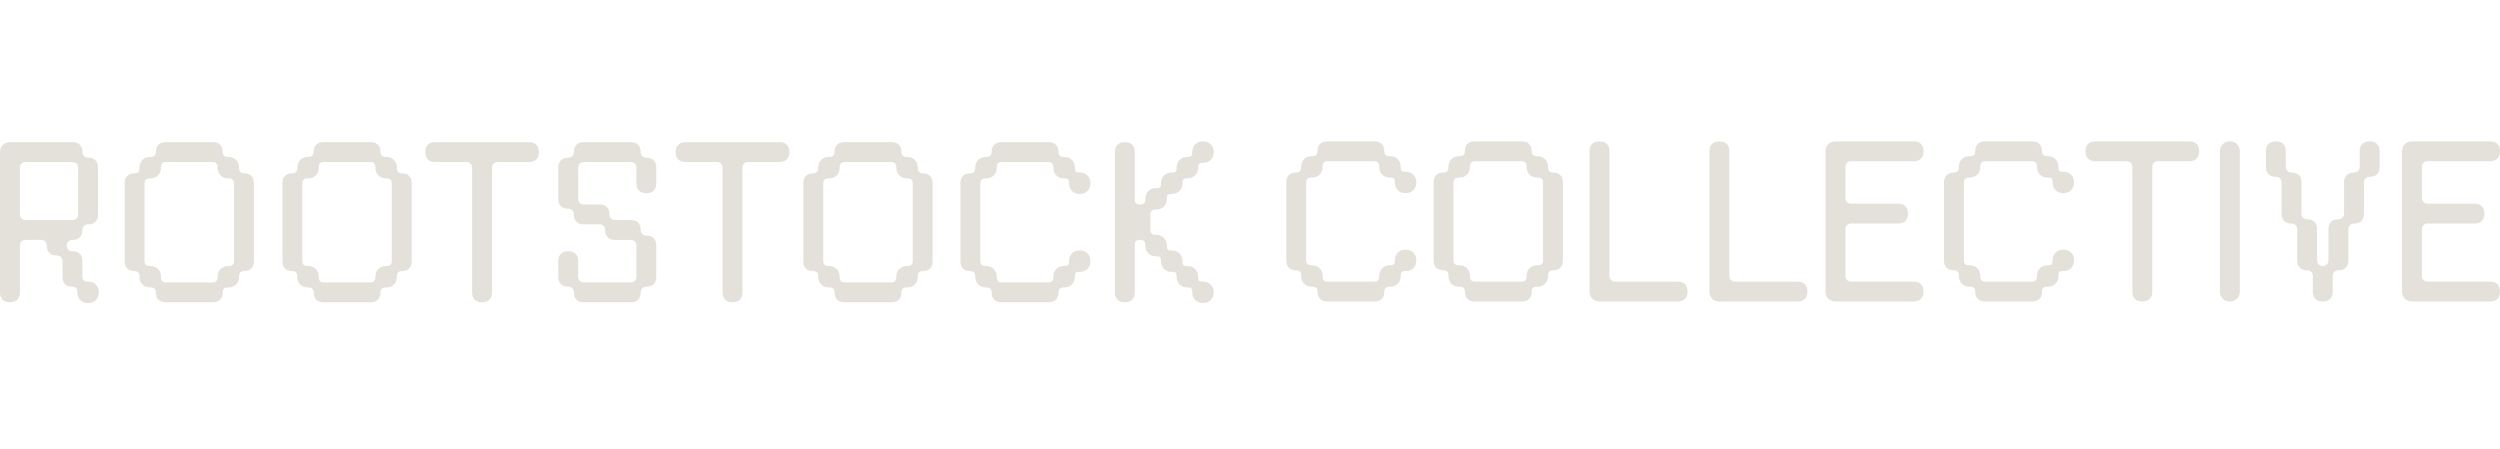 <svg xmlns="http://www.w3.org/2000/svg" width="178" height="32" viewBox="0 0 240 16" fill="none">
        <path d="M0.917 15.441H0.992C1.557 15.441 1.909 15.092 1.909 14.527V10.001C1.909 9.686 2.138 9.457 2.454 9.457H3.954C4.27 9.457 4.499 9.686 4.499 10.001V10.039C4.499 10.602 4.85 10.953 5.416 10.953H5.454C5.77 10.953 6 11.182 6 11.498V13.032C6 13.596 6.351 13.947 6.917 13.947H6.955C7.344 13.947 7.426 14.222 7.426 14.454V14.529C7.426 15.093 7.852 15.518 8.417 15.518H8.492C9.057 15.518 9.483 15.093 9.483 14.529V14.454C9.483 13.89 9.057 13.465 8.492 13.465H8.417C8.184 13.465 7.908 13.384 7.908 12.996V11.462C7.908 10.899 7.557 10.548 6.991 10.548H6.953C6.637 10.548 6.408 10.319 6.408 10.004C6.408 9.688 6.637 9.459 6.953 9.459H6.991C7.556 9.459 7.908 9.11 7.908 8.545V8.507C7.908 8.192 8.137 7.962 8.453 7.962H8.491C9.056 7.962 9.408 7.612 9.408 7.048V2.485C9.408 1.921 9.057 1.57 8.491 1.57H8.453C8.137 1.57 7.908 1.341 7.908 1.026V0.989C7.908 0.425 7.557 0.074 6.991 0.074H0.953C0.393 0.075 0 0.466 0 1.026V14.527C0 15.091 0.351 15.441 0.917 15.441ZM6.952 1.977C7.269 1.977 7.498 2.206 7.498 2.522V7.01C7.498 7.326 7.269 7.554 6.952 7.554H2.453C2.137 7.554 1.908 7.326 1.908 7.01V2.522C1.908 2.207 2.137 1.977 2.453 1.977H6.952Z" fill="#E4E1DA"/>
        <path d="M14.46 14.021C14.691 14.021 14.968 14.102 14.968 14.491V14.528C14.968 15.092 15.319 15.443 15.885 15.443H20.459C21.024 15.443 21.375 15.093 21.375 14.528V14.491C21.375 14.102 21.652 14.021 21.884 14.021H21.96C22.524 14.021 22.951 13.596 22.951 13.032V12.957C22.951 12.725 23.032 12.45 23.422 12.45H23.459C24.024 12.45 24.376 12.1 24.376 11.535V3.981C24.376 3.417 24.025 3.066 23.459 3.066H23.422C23.032 3.066 22.951 2.791 22.951 2.559V2.484C22.951 1.92 22.524 1.495 21.96 1.495H21.884C21.652 1.495 21.375 1.414 21.375 1.025V0.988C21.375 0.424 21.025 0.073 20.459 0.073H15.885C15.32 0.073 14.968 0.423 14.968 0.988V1.025C14.968 1.414 14.692 1.495 14.46 1.495H14.384C13.819 1.495 13.393 1.92 13.393 2.484V2.559C13.393 2.791 13.312 3.066 12.922 3.066H12.884C12.319 3.066 11.968 3.416 11.968 3.981V11.535C11.968 12.099 12.319 12.45 12.884 12.45H12.922C13.312 12.45 13.393 12.725 13.393 12.957V13.032C13.393 13.596 13.819 14.021 14.384 14.021H14.46ZM13.876 4.018C13.876 3.63 14.153 3.548 14.385 3.548H14.461C15.025 3.548 15.452 3.123 15.452 2.56V2.485C15.452 2.253 15.533 1.977 15.923 1.977H20.422C20.811 1.977 20.893 2.253 20.893 2.485V2.56C20.893 3.123 21.319 3.548 21.884 3.548H21.96C22.192 3.548 22.468 3.63 22.468 4.018V11.498C22.468 11.887 22.192 11.968 21.96 11.968H21.884C21.319 11.968 20.893 12.393 20.893 12.957V13.032C20.893 13.264 20.811 13.54 20.422 13.54H15.923C15.533 13.54 15.452 13.264 15.452 13.032V12.957C15.452 12.393 15.025 11.968 14.461 11.968H14.385C14.153 11.968 13.876 11.887 13.876 11.498V4.018Z" fill="#E4E1DA"/>
        <path d="M38.605 3.066H38.567C38.178 3.066 38.096 2.791 38.096 2.559V2.484C38.096 1.92 37.67 1.495 37.105 1.495H37.03C36.798 1.495 36.521 1.414 36.521 1.025V0.988C36.521 0.424 36.17 0.073 35.605 0.073H31.031C30.466 0.073 30.114 0.423 30.114 0.988V1.025C30.114 1.414 29.838 1.495 29.605 1.495H29.53C28.965 1.495 28.539 1.92 28.539 2.484V2.559C28.539 2.791 28.457 3.066 28.068 3.066H28.03C27.465 3.066 27.113 3.416 27.113 3.981V11.535C27.113 12.099 27.464 12.45 28.03 12.45H28.068C28.457 12.45 28.539 12.725 28.539 12.957V13.032C28.539 13.596 28.965 14.021 29.53 14.021H29.605C29.838 14.021 30.114 14.102 30.114 14.491V14.528C30.114 15.092 30.465 15.443 31.031 15.443H35.605C36.169 15.443 36.521 15.093 36.521 14.528V14.491C36.521 14.102 36.797 14.021 37.03 14.021H37.105C37.67 14.021 38.096 13.596 38.096 13.032V12.957C38.096 12.725 38.178 12.45 38.567 12.45H38.605C39.17 12.45 39.522 12.1 39.522 11.535V3.981C39.522 3.417 39.171 3.066 38.605 3.066ZM37.614 11.498C37.614 11.886 37.338 11.967 37.105 11.967H37.03C36.465 11.967 36.039 12.393 36.039 12.956V13.031C36.039 13.263 35.957 13.539 35.568 13.539H31.068C30.679 13.539 30.597 13.263 30.597 13.031V12.956C30.597 12.393 30.171 11.967 29.606 11.967H29.531C29.299 11.967 29.022 11.886 29.022 11.498V4.018C29.022 3.63 29.299 3.548 29.531 3.548H29.606C30.171 3.548 30.597 3.123 30.597 2.56V2.485C30.597 2.253 30.679 1.977 31.068 1.977H35.568C35.957 1.977 36.039 2.253 36.039 2.485V2.56C36.039 3.123 36.465 3.548 37.03 3.548H37.105C37.338 3.548 37.614 3.63 37.614 4.018V11.498V11.498Z" fill="#E4E1DA"/>
        <path d="M50.813 0.075H41.74C41.175 0.075 40.824 0.425 40.824 0.99V1.065C40.824 1.628 41.174 1.979 41.74 1.979H44.778C45.094 1.979 45.323 2.208 45.323 2.524V14.529C45.323 15.093 45.674 15.444 46.24 15.444H46.315C46.88 15.444 47.232 15.094 47.232 14.529V2.522C47.232 2.207 47.461 1.977 47.778 1.977H50.815C51.38 1.977 51.732 1.627 51.732 1.063V0.988C51.732 0.424 51.381 0.073 50.815 0.073L50.813 0.075Z" fill="#E4E1DA"/>
        <path d="M62.086 1.57H62.048C61.732 1.57 61.503 1.341 61.503 1.026V0.989C61.503 0.425 61.152 0.074 60.586 0.074H56.012C55.447 0.074 55.096 0.424 55.096 0.989V1.026C55.096 1.341 54.866 1.57 54.55 1.57H54.512C53.948 1.57 53.596 1.92 53.596 2.485V5.551C53.596 6.114 53.947 6.465 54.512 6.465H54.55C54.866 6.465 55.096 6.694 55.096 7.009V7.047C55.096 7.61 55.446 7.961 56.012 7.961H57.55C57.866 7.961 58.095 8.19 58.095 8.506V8.544C58.095 9.107 58.446 9.458 59.012 9.458H60.549C60.865 9.458 61.095 9.687 61.095 10.002V12.995C61.095 13.31 60.865 13.54 60.549 13.54H56.05C55.734 13.54 55.505 13.311 55.505 12.995V11.461C55.505 10.897 55.154 10.547 54.588 10.547H54.512C53.948 10.547 53.596 10.896 53.596 11.461V13.032C53.596 13.596 53.947 13.947 54.512 13.947H54.55C54.866 13.947 55.096 14.175 55.096 14.491V14.528C55.096 15.092 55.446 15.443 56.012 15.443H60.586C61.151 15.443 61.503 15.093 61.503 14.528V14.491C61.503 14.175 61.732 13.947 62.048 13.947H62.086C62.651 13.947 63.002 13.597 63.002 13.032V9.965C63.002 9.401 62.652 9.051 62.086 9.051H62.048C61.732 9.051 61.503 8.822 61.503 8.506V8.469C61.503 7.905 61.152 7.554 60.586 7.554H59.048C58.732 7.554 58.503 7.326 58.503 7.01V6.973C58.503 6.409 58.152 6.058 57.586 6.058H56.049C55.733 6.058 55.503 5.83 55.503 5.514V2.522C55.503 2.207 55.733 1.977 56.049 1.977H60.548C60.864 1.977 61.094 2.206 61.094 2.522V4.056C61.094 4.619 61.444 4.97 62.01 4.97H62.086C62.651 4.97 63.002 4.62 63.002 4.056V2.485C63.002 1.921 62.652 1.57 62.086 1.57Z" fill="#E4E1DA"/>
        <path d="M74.858 0.075H65.785C65.22 0.075 64.868 0.425 64.868 0.99V1.065C64.868 1.628 65.219 1.979 65.785 1.979H68.822C69.138 1.979 69.368 2.208 69.368 2.524V14.529C69.368 15.093 69.718 15.444 70.284 15.444H70.36C70.924 15.444 71.276 15.094 71.276 14.529V2.522C71.276 2.207 71.506 1.977 71.823 1.977H74.86C75.425 1.977 75.777 1.627 75.777 1.063V0.988C75.777 0.424 75.426 0.073 74.86 0.073L74.858 0.075Z" fill="#E4E1DA"/>
        <path d="M88.614 3.066H88.576C88.187 3.066 88.105 2.791 88.105 2.559V2.484C88.105 1.92 87.679 1.495 87.114 1.495H87.039C86.807 1.495 86.53 1.414 86.53 1.025V0.988C86.53 0.424 86.179 0.073 85.613 0.073H81.04C80.475 0.073 80.123 0.423 80.123 0.988V1.025C80.123 1.414 79.847 1.495 79.614 1.495H79.539C78.974 1.495 78.548 1.92 78.548 2.484V2.559C78.548 2.791 78.466 3.066 78.077 3.066H78.039C77.474 3.066 77.122 3.416 77.122 3.981V11.535C77.122 12.099 77.473 12.45 78.039 12.45H78.077C78.466 12.45 78.548 12.725 78.548 12.957V13.032C78.548 13.596 78.974 14.021 79.539 14.021H79.614C79.847 14.021 80.123 14.102 80.123 14.491V14.528C80.123 15.092 80.474 15.443 81.04 15.443H85.613C86.178 15.443 86.53 15.093 86.53 14.528V14.491C86.53 14.102 86.806 14.021 87.039 14.021H87.114C87.679 14.021 88.105 13.596 88.105 13.032V12.957C88.105 12.725 88.187 12.45 88.576 12.45H88.614C89.179 12.45 89.531 12.1 89.531 11.535V3.981C89.531 3.417 89.18 3.066 88.614 3.066ZM87.623 11.498C87.623 11.886 87.347 11.967 87.114 11.967H87.039C86.474 11.967 86.048 12.393 86.048 12.956V13.031C86.048 13.263 85.966 13.539 85.577 13.539H81.077C80.688 13.539 80.606 13.263 80.606 13.031V12.956C80.606 12.393 80.18 11.967 79.615 11.967H79.54C79.307 11.967 79.031 11.886 79.031 11.498V4.018C79.031 3.63 79.307 3.548 79.54 3.548H79.615C80.18 3.548 80.606 3.123 80.606 2.56V2.485C80.606 2.253 80.688 1.977 81.077 1.977H85.577C85.966 1.977 86.048 2.253 86.048 2.485V2.56C86.048 3.123 86.474 3.548 87.039 3.548H87.114C87.347 3.548 87.623 3.63 87.623 4.018V11.498V11.498Z" fill="#E4E1DA"/>
        <path d="M94.692 14.021C94.923 14.021 95.2 14.102 95.2 14.491V14.528C95.2 15.092 95.551 15.443 96.117 15.443H100.691C101.256 15.443 101.607 15.093 101.607 14.528V14.491C101.607 14.102 101.884 14.021 102.116 14.021H102.192C102.756 14.021 103.183 13.596 103.183 13.032V12.957C103.183 12.621 103.28 12.525 103.616 12.525H103.691C104.256 12.525 104.682 12.1 104.682 11.536V11.461C104.682 10.897 104.256 10.472 103.691 10.472H103.616C103.051 10.472 102.625 10.897 102.625 11.461V11.536C102.625 11.872 102.528 11.968 102.192 11.968H102.116C101.551 11.968 101.125 12.393 101.125 12.957V13.032C101.125 13.264 101.044 13.54 100.654 13.54H96.155C95.765 13.54 95.684 13.264 95.684 13.032V12.957C95.684 12.393 95.257 11.968 94.693 11.968H94.617C94.385 11.968 94.109 11.887 94.109 11.498V4.018C94.109 3.63 94.385 3.548 94.617 3.548H94.693C95.257 3.548 95.684 3.123 95.684 2.56V2.485C95.684 2.253 95.765 1.977 96.155 1.977H100.654C101.044 1.977 101.125 2.253 101.125 2.485V2.56C101.125 3.123 101.551 3.548 102.116 3.548H102.192C102.528 3.548 102.625 3.645 102.625 3.981V4.056C102.625 4.619 103.051 5.044 103.616 5.044H103.691C104.256 5.044 104.682 4.619 104.682 4.056V3.981C104.682 3.417 104.256 2.992 103.691 2.992H103.616C103.28 2.992 103.183 2.895 103.183 2.56V2.485C103.183 1.921 102.756 1.496 102.192 1.496H102.116C101.884 1.496 101.607 1.415 101.607 1.026V0.989C101.607 0.425 101.257 0.074 100.691 0.074H96.117C95.552 0.074 95.2 0.424 95.2 0.989V1.026C95.2 1.415 94.924 1.496 94.692 1.496H94.616C94.051 1.496 93.625 1.921 93.625 2.485V2.56C93.625 2.792 93.544 3.067 93.154 3.067H93.116C92.552 3.067 92.2 3.417 92.2 3.982V11.536C92.2 12.1 92.551 12.45 93.116 12.45H93.154C93.544 12.45 93.625 12.726 93.625 12.958V13.033C93.625 13.597 94.051 14.022 94.616 14.022H94.692V14.021Z" fill="#E4E1DA"/>
        <path d="M110.949 6.541H111.024C111.589 6.541 112.015 6.115 112.015 5.552V5.477C112.015 5.141 112.112 5.044 112.449 5.044H112.524C113.089 5.044 113.515 4.619 113.515 4.056V3.981C113.515 3.645 113.612 3.548 113.948 3.548H114.024C114.589 3.548 115.015 3.123 115.015 2.56V2.485C115.015 2.149 115.112 2.052 115.448 2.052H115.524C116.088 2.052 116.515 1.627 116.515 1.064V0.989C116.515 0.425 116.088 0 115.524 0H115.448C114.883 0 114.457 0.425 114.457 0.989V1.064C114.457 1.399 114.36 1.496 114.024 1.496H113.948C113.384 1.496 112.957 1.921 112.957 2.485V2.56C112.957 2.895 112.861 2.992 112.524 2.992H112.449C111.884 2.992 111.458 3.417 111.458 3.981V4.056C111.458 4.392 111.361 4.488 111.024 4.488H110.949C110.384 4.488 109.958 4.913 109.958 5.477V5.552C109.958 5.784 109.876 6.059 109.487 6.059H109.449C109.054 6.059 108.94 5.946 108.94 5.552V0.989C108.94 0.425 108.59 0.074 108.024 0.074H107.948C107.383 0.074 107.032 0.424 107.032 0.989V14.527C107.032 15.091 107.382 15.441 107.948 15.441H108.024C108.589 15.441 108.94 15.092 108.94 14.527V9.965C108.94 9.571 109.054 9.457 109.449 9.457H109.487C109.876 9.457 109.958 9.733 109.958 9.965V10.04C109.958 10.604 110.384 11.029 110.949 11.029H111.024C111.361 11.029 111.458 11.125 111.458 11.461V11.536C111.458 12.1 111.884 12.525 112.449 12.525H112.524C112.861 12.525 112.957 12.621 112.957 12.957V13.032C112.957 13.596 113.384 14.021 113.948 14.021H114.024C114.36 14.021 114.457 14.117 114.457 14.453V14.528C114.457 15.092 114.883 15.517 115.448 15.517H115.524C116.088 15.517 116.515 15.092 116.515 14.528V14.453C116.515 13.89 116.088 13.464 115.524 13.464H115.448C115.112 13.464 115.015 13.368 115.015 13.032V12.957C115.015 12.393 114.589 11.968 114.024 11.968H113.948C113.612 11.968 113.515 11.872 113.515 11.536V11.461C113.515 10.898 113.089 10.472 112.524 10.472H112.449C112.112 10.472 112.015 10.376 112.015 10.04V9.965C112.015 9.401 111.589 8.976 111.024 8.976H110.949C110.717 8.976 110.44 8.895 110.44 8.506V7.01C110.44 6.622 110.716 6.541 110.949 6.541Z" fill="#E4E1DA"/>
        <path d="M134.975 2.917H134.9C134.563 2.917 134.466 2.82 134.466 2.485V2.409C134.466 1.846 134.04 1.421 133.475 1.421H133.4C133.168 1.421 132.891 1.339 132.891 0.951V0.913C132.891 0.35 132.54 -0.001 131.974 -0.001H127.401C126.836 -0.001 126.484 0.349 126.484 0.913V0.951C126.484 1.339 126.208 1.421 125.975 1.421H125.9C125.335 1.421 124.909 1.846 124.909 2.409V2.485C124.909 2.717 124.827 2.992 124.438 2.992H124.4C123.835 2.992 123.483 3.342 123.483 3.906V11.461C123.483 12.024 123.834 12.375 124.4 12.375H124.438C124.827 12.375 124.909 12.651 124.909 12.883V12.958C124.909 13.521 125.335 13.947 125.9 13.947H125.975C126.208 13.947 126.484 14.028 126.484 14.416V14.454C126.484 15.018 126.835 15.368 127.401 15.368H131.974C132.539 15.368 132.891 15.018 132.891 14.454V14.416C132.891 14.028 133.167 13.947 133.4 13.947H133.475C134.04 13.947 134.466 13.521 134.466 12.958V12.883C134.466 12.547 134.563 12.45 134.9 12.45H134.975C135.54 12.45 135.966 12.025 135.966 11.462V11.387C135.966 10.823 135.54 10.398 134.975 10.398H134.9C134.335 10.398 133.909 10.823 133.909 11.387V11.462C133.909 11.798 133.812 11.894 133.475 11.894H133.4C132.835 11.894 132.409 12.319 132.409 12.883V12.958C132.409 13.19 132.327 13.466 131.938 13.466H127.438C127.049 13.466 126.967 13.19 126.967 12.958V12.883C126.967 12.319 126.541 11.894 125.976 11.894H125.901C125.668 11.894 125.392 11.813 125.392 11.424V3.943C125.392 3.555 125.668 3.473 125.901 3.473H125.976C126.541 3.473 126.967 3.048 126.967 2.485V2.409C126.967 2.179 127.049 1.902 127.438 1.902H131.938C132.327 1.902 132.409 2.178 132.409 2.409V2.485C132.409 3.048 132.835 3.473 133.4 3.473H133.475C133.812 3.473 133.909 3.57 133.909 3.905V3.981C133.909 4.544 134.335 4.969 134.9 4.969H134.975C135.54 4.969 135.966 4.544 135.966 3.981V3.905C135.966 3.342 135.54 2.917 134.975 2.917Z" fill="#E4E1DA"/>
        <path d="M149.12 2.992H149.083C148.693 2.992 148.612 2.717 148.612 2.485V2.409C148.612 1.846 148.186 1.421 147.621 1.421H147.545C147.313 1.421 147.036 1.339 147.036 0.951V0.913C147.036 0.35 146.686 -0.001 146.12 -0.001H141.546C140.981 -0.001 140.63 0.349 140.63 0.913V0.951C140.63 1.339 140.353 1.421 140.121 1.421H140.045C139.48 1.421 139.054 1.846 139.054 2.409V2.485C139.054 2.717 138.973 2.992 138.583 2.992H138.546C137.981 2.992 137.629 3.342 137.629 3.906V11.461C137.629 12.024 137.98 12.375 138.546 12.375H138.583C138.973 12.375 139.054 12.651 139.054 12.883V12.958C139.054 13.521 139.48 13.947 140.045 13.947H140.121C140.353 13.947 140.63 14.028 140.63 14.416V14.454C140.63 15.018 140.98 15.368 141.546 15.368H146.12C146.685 15.368 147.036 15.018 147.036 14.454V14.416C147.036 14.028 147.313 13.947 147.545 13.947H147.621C148.186 13.947 148.612 13.521 148.612 12.958V12.883C148.612 12.651 148.693 12.375 149.083 12.375H149.12C149.685 12.375 150.037 12.025 150.037 11.461V3.906C150.037 3.343 149.686 2.992 149.12 2.992ZM148.129 11.423C148.129 11.812 147.853 11.893 147.621 11.893H147.545C146.98 11.893 146.554 12.318 146.554 12.882V12.957C146.554 13.189 146.473 13.464 146.083 13.464H141.584C141.194 13.464 141.113 13.189 141.113 12.957V12.882C141.113 12.318 140.687 11.893 140.122 11.893H140.046C139.814 11.893 139.538 11.812 139.538 11.423V3.943C139.538 3.555 139.814 3.473 140.046 3.473H140.122C140.687 3.473 141.113 3.048 141.113 2.485V2.409C141.113 2.179 141.194 1.902 141.584 1.902H146.083C146.473 1.902 146.554 2.178 146.554 2.409V2.485C146.554 3.048 146.98 3.473 147.545 3.473H147.621C147.853 3.473 148.129 3.555 148.129 3.943V11.423Z" fill="#E4E1DA"/>
        <path d="M161.089 13.464H155.052C154.736 13.464 154.507 13.236 154.507 12.919V0.914C154.507 0.351 154.156 0 153.59 0H153.515C152.95 0 152.598 0.35 152.598 0.914V14.415C152.598 14.976 152.991 15.366 153.552 15.366H161.088C161.653 15.366 162.005 15.016 162.005 14.452V14.377C162.005 13.813 161.654 13.462 161.088 13.462L161.089 13.464Z" fill="#E4E1DA"/>
        <path d="M172.595 13.464H166.558C166.242 13.464 166.013 13.236 166.013 12.919V0.914C166.013 0.351 165.662 0 165.096 0H165.021C164.456 0 164.104 0.35 164.104 0.914V14.415C164.104 14.976 164.497 15.366 165.057 15.366H172.594C173.159 15.366 173.511 15.016 173.511 14.452V14.377C173.511 13.813 173.16 13.462 172.594 13.462L172.595 13.464Z" fill="#E4E1DA"/>
        <path d="M183.742 0H176.205C175.644 0 175.251 0.392 175.251 0.951V14.415C175.251 14.976 175.644 15.366 176.205 15.366H183.742C184.307 15.366 184.659 15.017 184.659 14.452V14.377C184.659 13.813 184.308 13.463 183.742 13.463H177.705C177.389 13.463 177.16 13.234 177.16 12.917V8.429C177.16 8.114 177.389 7.885 177.705 7.885H182.242C182.807 7.885 183.159 7.535 183.159 6.971V6.896C183.159 6.332 182.808 5.981 182.242 5.981H177.705C177.389 5.981 177.16 5.752 177.16 5.437V2.445C177.16 2.13 177.389 1.901 177.705 1.901H183.742C184.307 1.901 184.659 1.551 184.659 0.987V0.911C184.659 0.348 184.308 -0.003 183.742 -0.003V0Z" fill="#E4E1DA"/>
        <path d="M198.116 2.917H198.041C197.704 2.917 197.607 2.82 197.607 2.485V2.409C197.607 1.846 197.181 1.421 196.616 1.421H196.541C196.309 1.421 196.032 1.339 196.032 0.951V0.913C196.032 0.35 195.681 -0.001 195.115 -0.001H190.542C189.977 -0.001 189.625 0.349 189.625 0.913V0.951C189.625 1.339 189.349 1.421 189.116 1.421H189.041C188.476 1.421 188.05 1.846 188.05 2.409V2.485C188.05 2.717 187.968 2.992 187.579 2.992H187.541C186.976 2.992 186.625 3.342 186.625 3.906V11.461C186.625 12.024 186.975 12.375 187.541 12.375H187.579C187.968 12.375 188.05 12.651 188.05 12.883V12.958C188.05 13.521 188.476 13.947 189.041 13.947H189.116C189.349 13.947 189.625 14.028 189.625 14.416V14.454C189.625 15.018 189.976 15.368 190.542 15.368H195.115C195.68 15.368 196.032 15.018 196.032 14.454V14.416C196.032 14.028 196.308 13.947 196.541 13.947H196.616C197.181 13.947 197.607 13.521 197.607 12.958V12.883C197.607 12.547 197.704 12.45 198.041 12.45H198.116C198.681 12.45 199.107 12.025 199.107 11.462V11.387C199.107 10.823 198.681 10.398 198.116 10.398H198.041C197.476 10.398 197.05 10.823 197.05 11.387V11.462C197.05 11.798 196.953 11.894 196.616 11.894H196.541C195.976 11.894 195.55 12.319 195.55 12.883V12.958C195.55 13.19 195.468 13.466 195.079 13.466H190.579C190.19 13.466 190.108 13.19 190.108 12.958V12.883C190.108 12.319 189.682 11.894 189.117 11.894H189.042C188.809 11.894 188.533 11.813 188.533 11.424V3.943C188.533 3.555 188.809 3.473 189.042 3.473H189.117C189.682 3.473 190.108 3.048 190.108 2.485V2.409C190.108 2.179 190.19 1.902 190.579 1.902H195.079C195.468 1.902 195.55 2.178 195.55 2.409V2.485C195.55 3.048 195.976 3.473 196.541 3.473H196.616C196.953 3.473 197.05 3.57 197.05 3.905V3.981C197.05 4.544 197.476 4.969 198.041 4.969H198.116C198.681 4.969 199.107 4.544 199.107 3.981V3.905C199.107 3.342 198.681 2.917 198.116 2.917Z" fill="#E4E1DA"/>
        <path d="M210.198 4.04657e-05H201.125C200.56 4.04657e-05 200.208 0.35 200.208 0.914V0.99C200.208 1.553 200.559 1.904 201.125 1.904H204.162C204.478 1.904 204.708 2.133 204.708 2.448V14.453C204.708 15.017 205.058 15.367 205.624 15.367H205.7C206.265 15.367 206.616 15.018 206.616 14.453V2.447C206.616 2.132 206.846 1.903 207.163 1.903H210.2C210.765 1.903 211.117 1.553 211.117 0.989V0.913C211.117 0.35 210.766 -0.001 210.2 -0.001L210.198 4.04657e-05Z" fill="#E4E1DA"/>
        <path d="M214.104 0H214.03C213.523 0 213.113 0.409 213.113 0.914V14.452C213.113 14.957 213.523 15.366 214.03 15.366H214.104C214.61 15.366 215.021 14.957 215.021 14.452V0.914C215.021 0.409 214.61 0 214.104 0Z" fill="#E4E1DA"/>
        <path d="M227.524 0H227.448C226.883 0 226.531 0.35 226.531 0.914V2.448C226.531 2.763 226.302 2.992 225.985 2.992H225.947C225.382 2.992 225.031 3.342 225.031 3.906V6.936C225.031 7.251 224.801 7.481 224.485 7.481H224.447C223.883 7.481 223.531 7.831 223.531 8.396V11.425C223.531 11.741 223.301 11.969 222.985 11.969C222.669 11.969 222.44 11.741 222.44 11.425V8.396C222.44 7.832 222.089 7.481 221.523 7.481H221.486C221.17 7.481 220.94 7.252 220.94 6.936V3.906C220.94 3.343 220.589 2.992 220.024 2.992H219.986C219.67 2.992 219.44 2.763 219.44 2.448V0.914C219.44 0.351 219.09 0 218.524 0H218.448C217.883 0 217.532 0.35 217.532 0.914V2.485C217.532 3.048 217.882 3.399 218.448 3.399H218.486C218.802 3.399 219.032 3.628 219.032 3.943V6.973C219.032 7.536 219.382 7.887 219.948 7.887H219.986C220.302 7.887 220.532 8.116 220.532 8.431V11.461C220.532 12.024 220.883 12.375 221.449 12.375H221.487C221.803 12.375 222.032 12.604 222.032 12.919V14.453C222.032 15.016 222.383 15.367 222.949 15.367H223.024C223.589 15.367 223.941 15.017 223.941 14.453V12.919C223.941 12.604 224.17 12.375 224.487 12.375H224.525C225.09 12.375 225.442 12.025 225.442 11.461V8.431C225.442 8.116 225.671 7.887 225.987 7.887H226.025C226.59 7.887 226.941 7.537 226.941 6.973V3.943C226.941 3.628 227.171 3.399 227.487 3.399H227.525C228.089 3.399 228.441 3.049 228.441 2.485V0.914C228.441 0.351 228.09 0 227.525 0L227.524 0Z" fill="#E4E1DA"/>
        <path d="M239.084 0H231.548C230.986 0 230.594 0.392 230.594 0.951V14.415C230.594 14.976 230.987 15.366 231.548 15.366H239.084C239.621 15.366 239.963 15.051 239.997 14.537C239.999 14.509 240 14.482 240 14.452V14.377C240 14.348 239.999 14.32 239.997 14.292C239.963 13.779 239.621 13.463 239.084 13.463H233.048C232.732 13.463 232.502 13.234 232.502 12.917V8.429C232.502 8.114 232.732 7.885 233.048 7.885H237.585C238.121 7.885 238.464 7.57 238.497 7.055C238.499 7.028 238.5 7 238.5 6.971V6.896C238.5 6.867 238.499 6.839 238.497 6.811C238.464 6.298 238.121 5.981 237.585 5.981H233.048C232.732 5.981 232.502 5.752 232.502 5.437V2.445C232.502 2.13 232.732 1.901 233.048 1.901H239.084C239.621 1.901 239.963 1.586 239.997 1.071C239.999 1.044 240 1.016 240 0.987V0.911C240 0.883 239.999 0.854 239.997 0.827C239.963 0.313 239.621 -0.003 239.084 -0.003V0Z" fill="#E4E1DA"/>
</svg>
